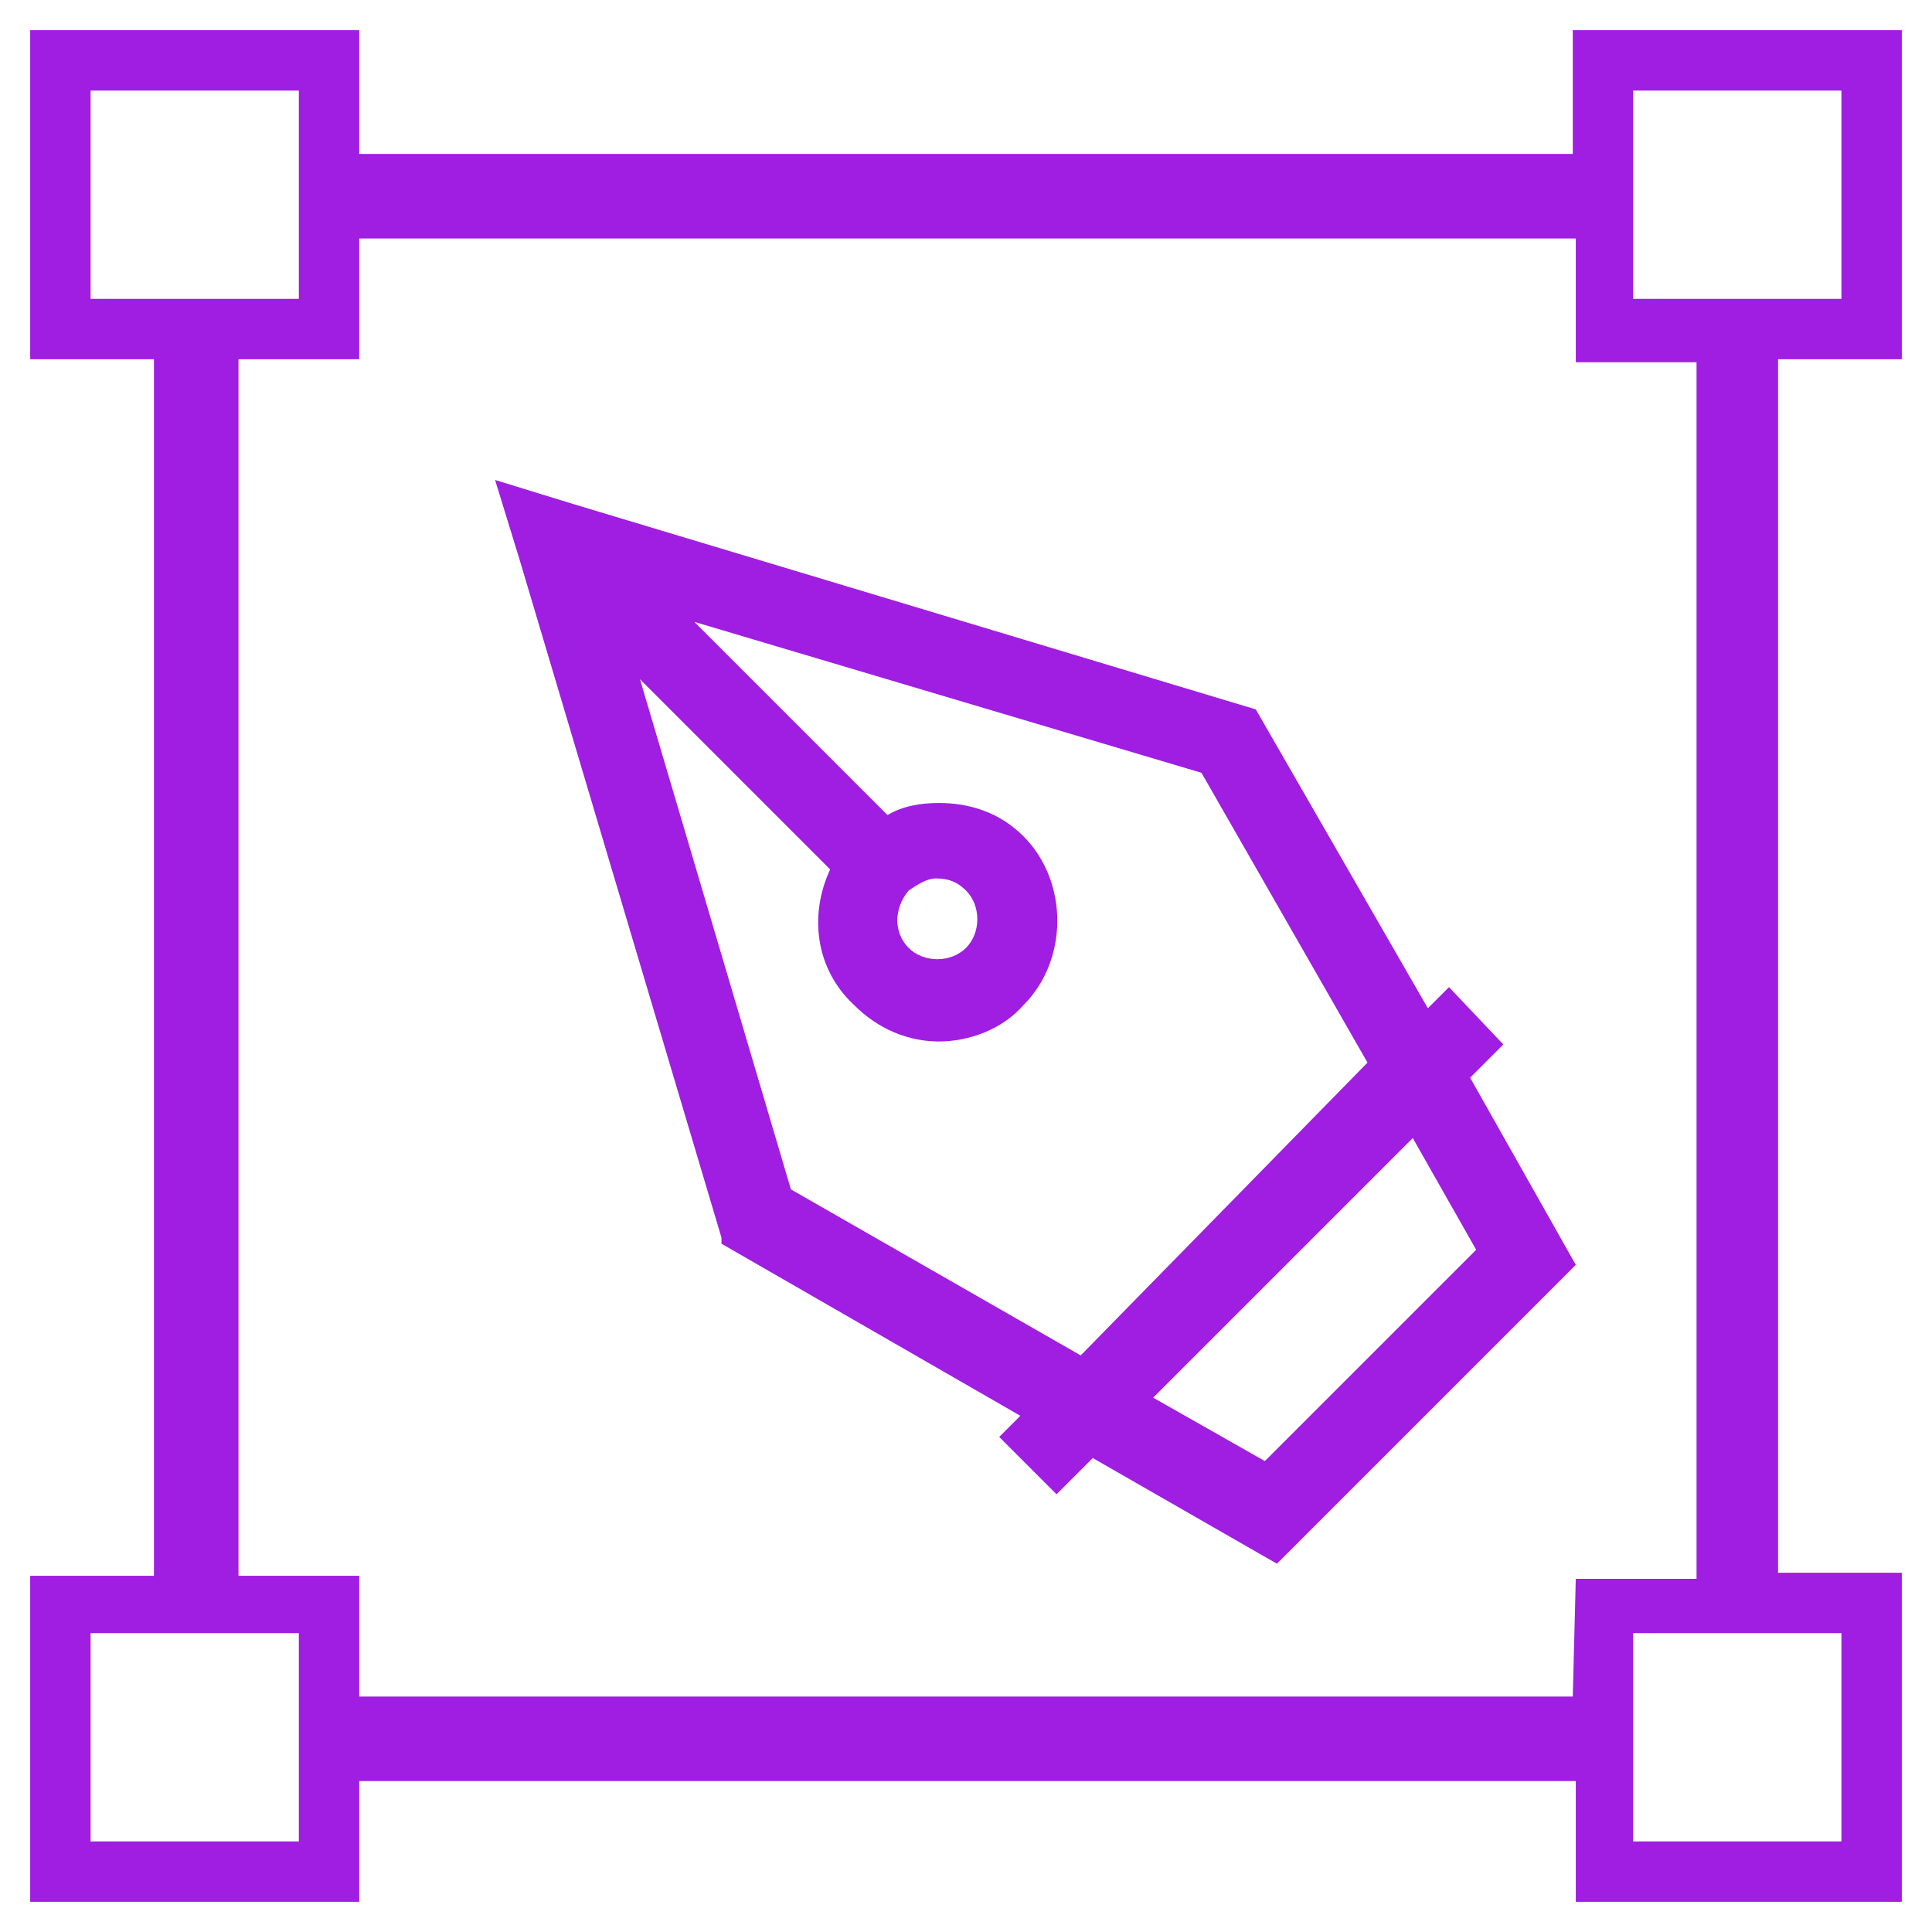 <?xml version="1.0" encoding="utf-8"?>
<!-- Generator: Adobe Illustrator 26.0.0, SVG Export Plug-In . SVG Version: 6.00 Build 0)  -->
<svg version="1.1" id="Layer_1" xmlns="http://www.w3.org/2000/svg" xmlns:xlink="http://www.w3.org/1999/xlink" x="0px" y="0px"
	 viewBox="0 0 64 64" style="enable-background:new 0 0 64 64;" xml:space="preserve">
<style type="text/css">
	.st0{display:none;}
	.st1{display:inline;}
	.st2{fill:#E85F1A;}
	.st3{fill:#EA9E18;}
	.st4{fill:#4DE51C;}
	.st5{fill:#1A9AE8;}
	.st6{fill:#1C1CE5;}
	.st7{fill:#9F1EE2;}
</style>
<g class="st0">
	<g class="st1">
		<g>
			<g>
				<g>
					<g>
						<path class="st2" d="M63,11.9V1H52.1v4.1H11.9V1H1v10.9h4.1v40.3H1V63h10.9v-4h40.3v4H63V52.1h-4.1V11.9H63z M3,9.9V3h6.9v6.9
							H3z M9.9,61H3v-6.9h6.9C9.9,54.1,9.9,61,9.9,61z M52.1,56.2H11.9v-4h-4V11.9h4v-4h40.3v4.1h4v40.3h-4L52.1,56.2L52.1,56.2z
							 M61,54.1V61h-6.9v-6.9H61z M54.1,9.9V3H61v6.9H54.1z"/>
					</g>
				</g>
			</g>
		</g>
	</g>
	<g class="st1">
		<g>
			<g>
				<path class="st2" d="M17.2,18.5L17.2,18.5L17.2,18.5L17.2,18.5z M19,16.6L19,16.6L19,16.6L19,16.6z"/>
			</g>
		</g>
		<g>
			<g>
				<path class="st2" d="M48.7,35.7l1.1-1.1L48,32.7l-0.7,0.7l-5.7-9.9l-22.6-6.8l0,0l-2.6-0.8l0.8,2.6l0,0L23.9,41l0,0.2l9.9,5.7
					l-0.7,0.7l1.9,1.9l1.2-1.2l6.1,3.5l9.9-9.9L48.7,35.7z M35.8,44.9l-9.6-5.5l-5-16.9l6.3,6.3c-0.7,1.5-0.5,3.3,0.8,4.5
					c0.8,0.8,1.8,1.2,2.8,1.2c1,0,2.1-0.4,2.8-1.2c1.5-1.5,1.5-4.1,0-5.6c-0.8-0.8-1.8-1.1-2.8-1.1c-0.6,0-1.2,0.1-1.7,0.4L23,20.6
					l16.8,5l5.5,9.6L35.8,44.9z M30.1,29.5c0.3-0.2,0.6-0.4,0.9-0.4c0.4,0,0.7,0.1,1,0.4c0.5,0.5,0.5,1.4,0,1.9
					c-0.5,0.5-1.4,0.5-1.9,0C29.6,30.9,29.6,30.1,30.1,29.5z M41.9,48.4l-3.7-2.1l8.6-8.6l2.1,3.7L41.9,48.4z"/>
			</g>
		</g>
	</g>
</g>
<g class="st0">
	<g class="st1">
		<g>
			<g>
				<g>
					<g>
						<path class="st3" d="M63,11.9V1H52.1v4.1H11.9V1H1v10.9h4.1v40.3H1V63h10.9v-4h40.3v4H63V52.1h-4.1V11.9H63z M3,9.9V3h6.9v6.9
							H3z M9.9,61H3v-6.9h6.9C9.9,54.1,9.9,61,9.9,61z M52.1,56.2H11.9v-4h-4V11.9h4v-4h40.3v4.1h4v40.3h-4L52.1,56.2L52.1,56.2z
							 M61,54.1V61h-6.9v-6.9H61z M54.1,9.9V3H61v6.9H54.1z"/>
					</g>
				</g>
			</g>
		</g>
	</g>
	<g class="st1">
		<g>
			<g>
				<path class="st3" d="M17.2,18.5L17.2,18.5L17.2,18.5L17.2,18.5z M19,16.6L19,16.6L19,16.6L19,16.6z"/>
			</g>
		</g>
		<g>
			<g>
				<path class="st3" d="M48.7,35.7l1.1-1.1L48,32.7l-0.7,0.7l-5.7-9.9l-22.6-6.8l0,0l-2.6-0.8l0.8,2.6l0,0L23.9,41l0,0.2l9.9,5.7
					l-0.7,0.7l1.9,1.9l1.2-1.2l6.1,3.5l9.9-9.9L48.7,35.7z M35.8,44.9l-9.6-5.5l-5-16.9l6.3,6.3c-0.7,1.5-0.5,3.3,0.8,4.5
					c0.8,0.8,1.8,1.2,2.8,1.2c1,0,2.1-0.4,2.8-1.2c1.5-1.5,1.5-4.1,0-5.6c-0.8-0.8-1.8-1.1-2.8-1.1c-0.6,0-1.2,0.1-1.7,0.4L23,20.6
					l16.8,5l5.5,9.6L35.8,44.9z M30.1,29.5c0.3-0.2,0.6-0.4,0.9-0.4c0.4,0,0.7,0.1,1,0.4c0.5,0.5,0.5,1.4,0,1.9
					c-0.5,0.5-1.4,0.5-1.9,0C29.6,30.9,29.6,30.1,30.1,29.5z M41.9,48.4l-3.7-2.1l8.6-8.6l2.1,3.7L41.9,48.4z"/>
			</g>
		</g>
	</g>
</g>
<g class="st0">
	<g class="st1">
		<g>
			<g>
				<g>
					<g>
						<path class="st4" d="M63,11.9V1H52.1v4.1H11.9V1H1v10.9h4.1v40.3H1V63h10.9v-4h40.3v4H63V52.1h-4.1V11.9H63z M3,9.9V3h6.9v6.9
							H3z M9.9,61H3v-6.9h6.9C9.9,54.1,9.9,61,9.9,61z M52.1,56.2H11.9v-4h-4V11.9h4v-4h40.3v4.1h4v40.3h-4L52.1,56.2L52.1,56.2z
							 M61,54.1V61h-6.9v-6.9H61z M54.1,9.9V3H61v6.9H54.1z"/>
					</g>
				</g>
			</g>
		</g>
	</g>
	<g class="st1">
		<g>
			<g>
				<path class="st4" d="M17.2,18.5L17.2,18.5L17.2,18.5L17.2,18.5z M19,16.6L19,16.6L19,16.6L19,16.6z"/>
			</g>
		</g>
		<g>
			<g>
				<path class="st4" d="M48.7,35.7l1.1-1.1L48,32.7l-0.7,0.7l-5.7-9.9l-22.6-6.8l0,0l-2.6-0.8l0.8,2.6l0,0L23.9,41l0,0.2l9.9,5.7
					l-0.7,0.7l1.9,1.9l1.2-1.2l6.1,3.5l9.9-9.9L48.7,35.7z M35.8,44.9l-9.6-5.5l-5-16.9l6.3,6.3c-0.7,1.5-0.5,3.3,0.8,4.5
					c0.8,0.8,1.8,1.2,2.8,1.2c1,0,2.1-0.4,2.8-1.2c1.5-1.5,1.5-4.1,0-5.6c-0.8-0.8-1.8-1.1-2.8-1.1c-0.6,0-1.2,0.1-1.7,0.4L23,20.6
					l16.8,5l5.5,9.6L35.8,44.9z M30.1,29.5c0.3-0.2,0.6-0.4,0.9-0.4c0.4,0,0.7,0.1,1,0.4c0.5,0.5,0.5,1.4,0,1.9
					c-0.5,0.5-1.4,0.5-1.9,0C29.6,30.9,29.6,30.1,30.1,29.5z M41.9,48.4l-3.7-2.1l8.6-8.6l2.1,3.7L41.9,48.4z"/>
			</g>
		</g>
	</g>
</g>
<g class="st0">
	<g class="st1">
		<g>
			<g>
				<g>
					<g>
						<path class="st5" d="M63,11.9V1H52.1v4.1H11.9V1H1v10.9h4.1v40.3H1V63h10.9v-4h40.3v4H63V52.1h-4.1V11.9H63z M3,9.9V3h6.9v6.9
							H3z M9.9,61H3v-6.9h6.9C9.9,54.1,9.9,61,9.9,61z M52.1,56.2H11.9v-4h-4V11.9h4v-4h40.3v4.1h4v40.3h-4L52.1,56.2L52.1,56.2z
							 M61,54.1V61h-6.9v-6.9H61z M54.1,9.9V3H61v6.9H54.1z"/>
					</g>
				</g>
			</g>
		</g>
	</g>
	<g class="st1">
		<g>
			<g>
				<path class="st5" d="M17.2,18.5L17.2,18.5L17.2,18.5L17.2,18.5z M19,16.6L19,16.6L19,16.6L19,16.6z"/>
			</g>
		</g>
		<g>
			<g>
				<path class="st5" d="M48.7,35.7l1.1-1.1L48,32.7l-0.7,0.7l-5.7-9.9l-22.6-6.8l0,0l-2.6-0.8l0.8,2.6l0,0L23.9,41l0,0.2l9.9,5.7
					l-0.7,0.7l1.9,1.9l1.2-1.2l6.1,3.5l9.9-9.9L48.7,35.7z M35.8,44.9l-9.6-5.5l-5-16.9l6.3,6.3c-0.7,1.5-0.5,3.3,0.8,4.5
					c0.8,0.8,1.8,1.2,2.8,1.2c1,0,2.1-0.4,2.8-1.2c1.5-1.5,1.5-4.1,0-5.6c-0.8-0.8-1.8-1.1-2.8-1.1c-0.6,0-1.2,0.1-1.7,0.4L23,20.6
					l16.8,5l5.5,9.6L35.8,44.9z M30.1,29.5c0.3-0.2,0.6-0.4,0.9-0.4c0.4,0,0.7,0.1,1,0.4c0.5,0.5,0.5,1.4,0,1.9
					c-0.5,0.5-1.4,0.5-1.9,0C29.6,30.9,29.6,30.1,30.1,29.5z M41.9,48.4l-3.7-2.1l8.6-8.6l2.1,3.7L41.9,48.4z"/>
			</g>
		</g>
	</g>
</g>
<g class="st0">
	<g class="st1">
		<g>
			<g>
				<g>
					<g>
						<path class="st6" d="M63,11.9V1H52.1v4.1H11.9V1H1v10.9h4.1v40.3H1V63h10.9v-4h40.3v4H63V52.1h-4.1V11.9H63z M3,9.9V3h6.9v6.9
							H3z M9.9,61H3v-6.9h6.9C9.9,54.1,9.9,61,9.9,61z M52.1,56.2H11.9v-4h-4V11.9h4v-4h40.3v4.1h4v40.3h-4L52.1,56.2L52.1,56.2z
							 M61,54.1V61h-6.9v-6.9H61z M54.1,9.9V3H61v6.9H54.1z"/>
					</g>
				</g>
			</g>
		</g>
	</g>
	<g class="st1">
		<g>
			<g>
				<path class="st6" d="M17.2,18.5L17.2,18.5L17.2,18.5L17.2,18.5z M19,16.6L19,16.6L19,16.6L19,16.6z"/>
			</g>
		</g>
		<g>
			<g>
				<path class="st6" d="M48.7,35.7l1.1-1.1L48,32.7l-0.7,0.7l-5.7-9.9l-22.6-6.8l0,0l-2.6-0.8l0.8,2.6l0,0L23.9,41l0,0.2l9.9,5.7
					l-0.7,0.7l1.9,1.9l1.2-1.2l6.1,3.5l9.9-9.9L48.7,35.7z M35.8,44.9l-9.6-5.5l-5-16.9l6.3,6.3c-0.7,1.5-0.5,3.3,0.8,4.5
					c0.8,0.8,1.8,1.2,2.8,1.2c1,0,2.1-0.4,2.8-1.2c1.5-1.5,1.5-4.1,0-5.6c-0.8-0.8-1.8-1.1-2.8-1.1c-0.6,0-1.2,0.1-1.7,0.4L23,20.6
					l16.8,5l5.5,9.6L35.8,44.9z M30.1,29.5c0.3-0.2,0.6-0.4,0.9-0.4c0.4,0,0.7,0.1,1,0.4c0.5,0.5,0.5,1.4,0,1.9
					c-0.5,0.5-1.4,0.5-1.9,0C29.6,30.9,29.6,30.1,30.1,29.5z M41.9,48.4l-3.7-2.1l8.6-8.6l2.1,3.7L41.9,48.4z"/>
			</g>
		</g>
	</g>
</g>
<g>
	<g>
		<g>
			<g>
				<g>
					<g>
						<path class="st7" d="M63,11.9V1H52.1v4.1H11.9V1H1v10.9h4.1v40.3H1V63h10.9v-4h40.3v4H63V52.1h-4.1V11.9H63z M3,9.9V3h6.9v6.9
							H3z M9.9,61H3v-6.9h6.9C9.9,54.1,9.9,61,9.9,61z M52.1,56.2H11.9v-4h-4V11.9h4v-4h40.3v4.1h4v40.3h-4L52.1,56.2L52.1,56.2z
							 M61,54.1V61h-6.9v-6.9H61z M54.1,9.9V3H61v6.9H54.1z"/>
					</g>
				</g>
			</g>
		</g>
	</g>
	<g>
		<g>
			<g>
				<path class="st7" d="M17.2,18.5L17.2,18.5L17.2,18.5L17.2,18.5z M19,16.6L19,16.6L19,16.6L19,16.6z"/>
			</g>
		</g>
		<g>
			<g>
				<path class="st7" d="M48.7,35.7l1.1-1.1L48,32.7l-0.7,0.7l-5.7-9.9l-22.6-6.8l0,0l-2.6-0.8l0.8,2.6l0,0L23.9,41l0,0.2l9.9,5.7
					l-0.7,0.7l1.9,1.9l1.2-1.2l6.1,3.5l9.9-9.9L48.7,35.7z M35.8,44.9l-9.6-5.5l-5-16.9l6.3,6.3c-0.7,1.5-0.5,3.3,0.8,4.5
					c0.8,0.8,1.8,1.2,2.8,1.2c1,0,2.1-0.4,2.8-1.2c1.5-1.5,1.5-4.1,0-5.6c-0.8-0.8-1.8-1.1-2.8-1.1c-0.6,0-1.2,0.1-1.7,0.4L23,20.6
					l16.8,5l5.5,9.6L35.8,44.9z M30.1,29.5c0.3-0.2,0.6-0.4,0.9-0.4c0.4,0,0.7,0.1,1,0.4c0.5,0.5,0.5,1.4,0,1.9
					c-0.5,0.5-1.4,0.5-1.9,0C29.6,30.9,29.6,30.1,30.1,29.5z M41.9,48.4l-3.7-2.1l8.6-8.6l2.1,3.7L41.9,48.4z"/>
			</g>
		</g>
	</g>
</g>
</svg>
